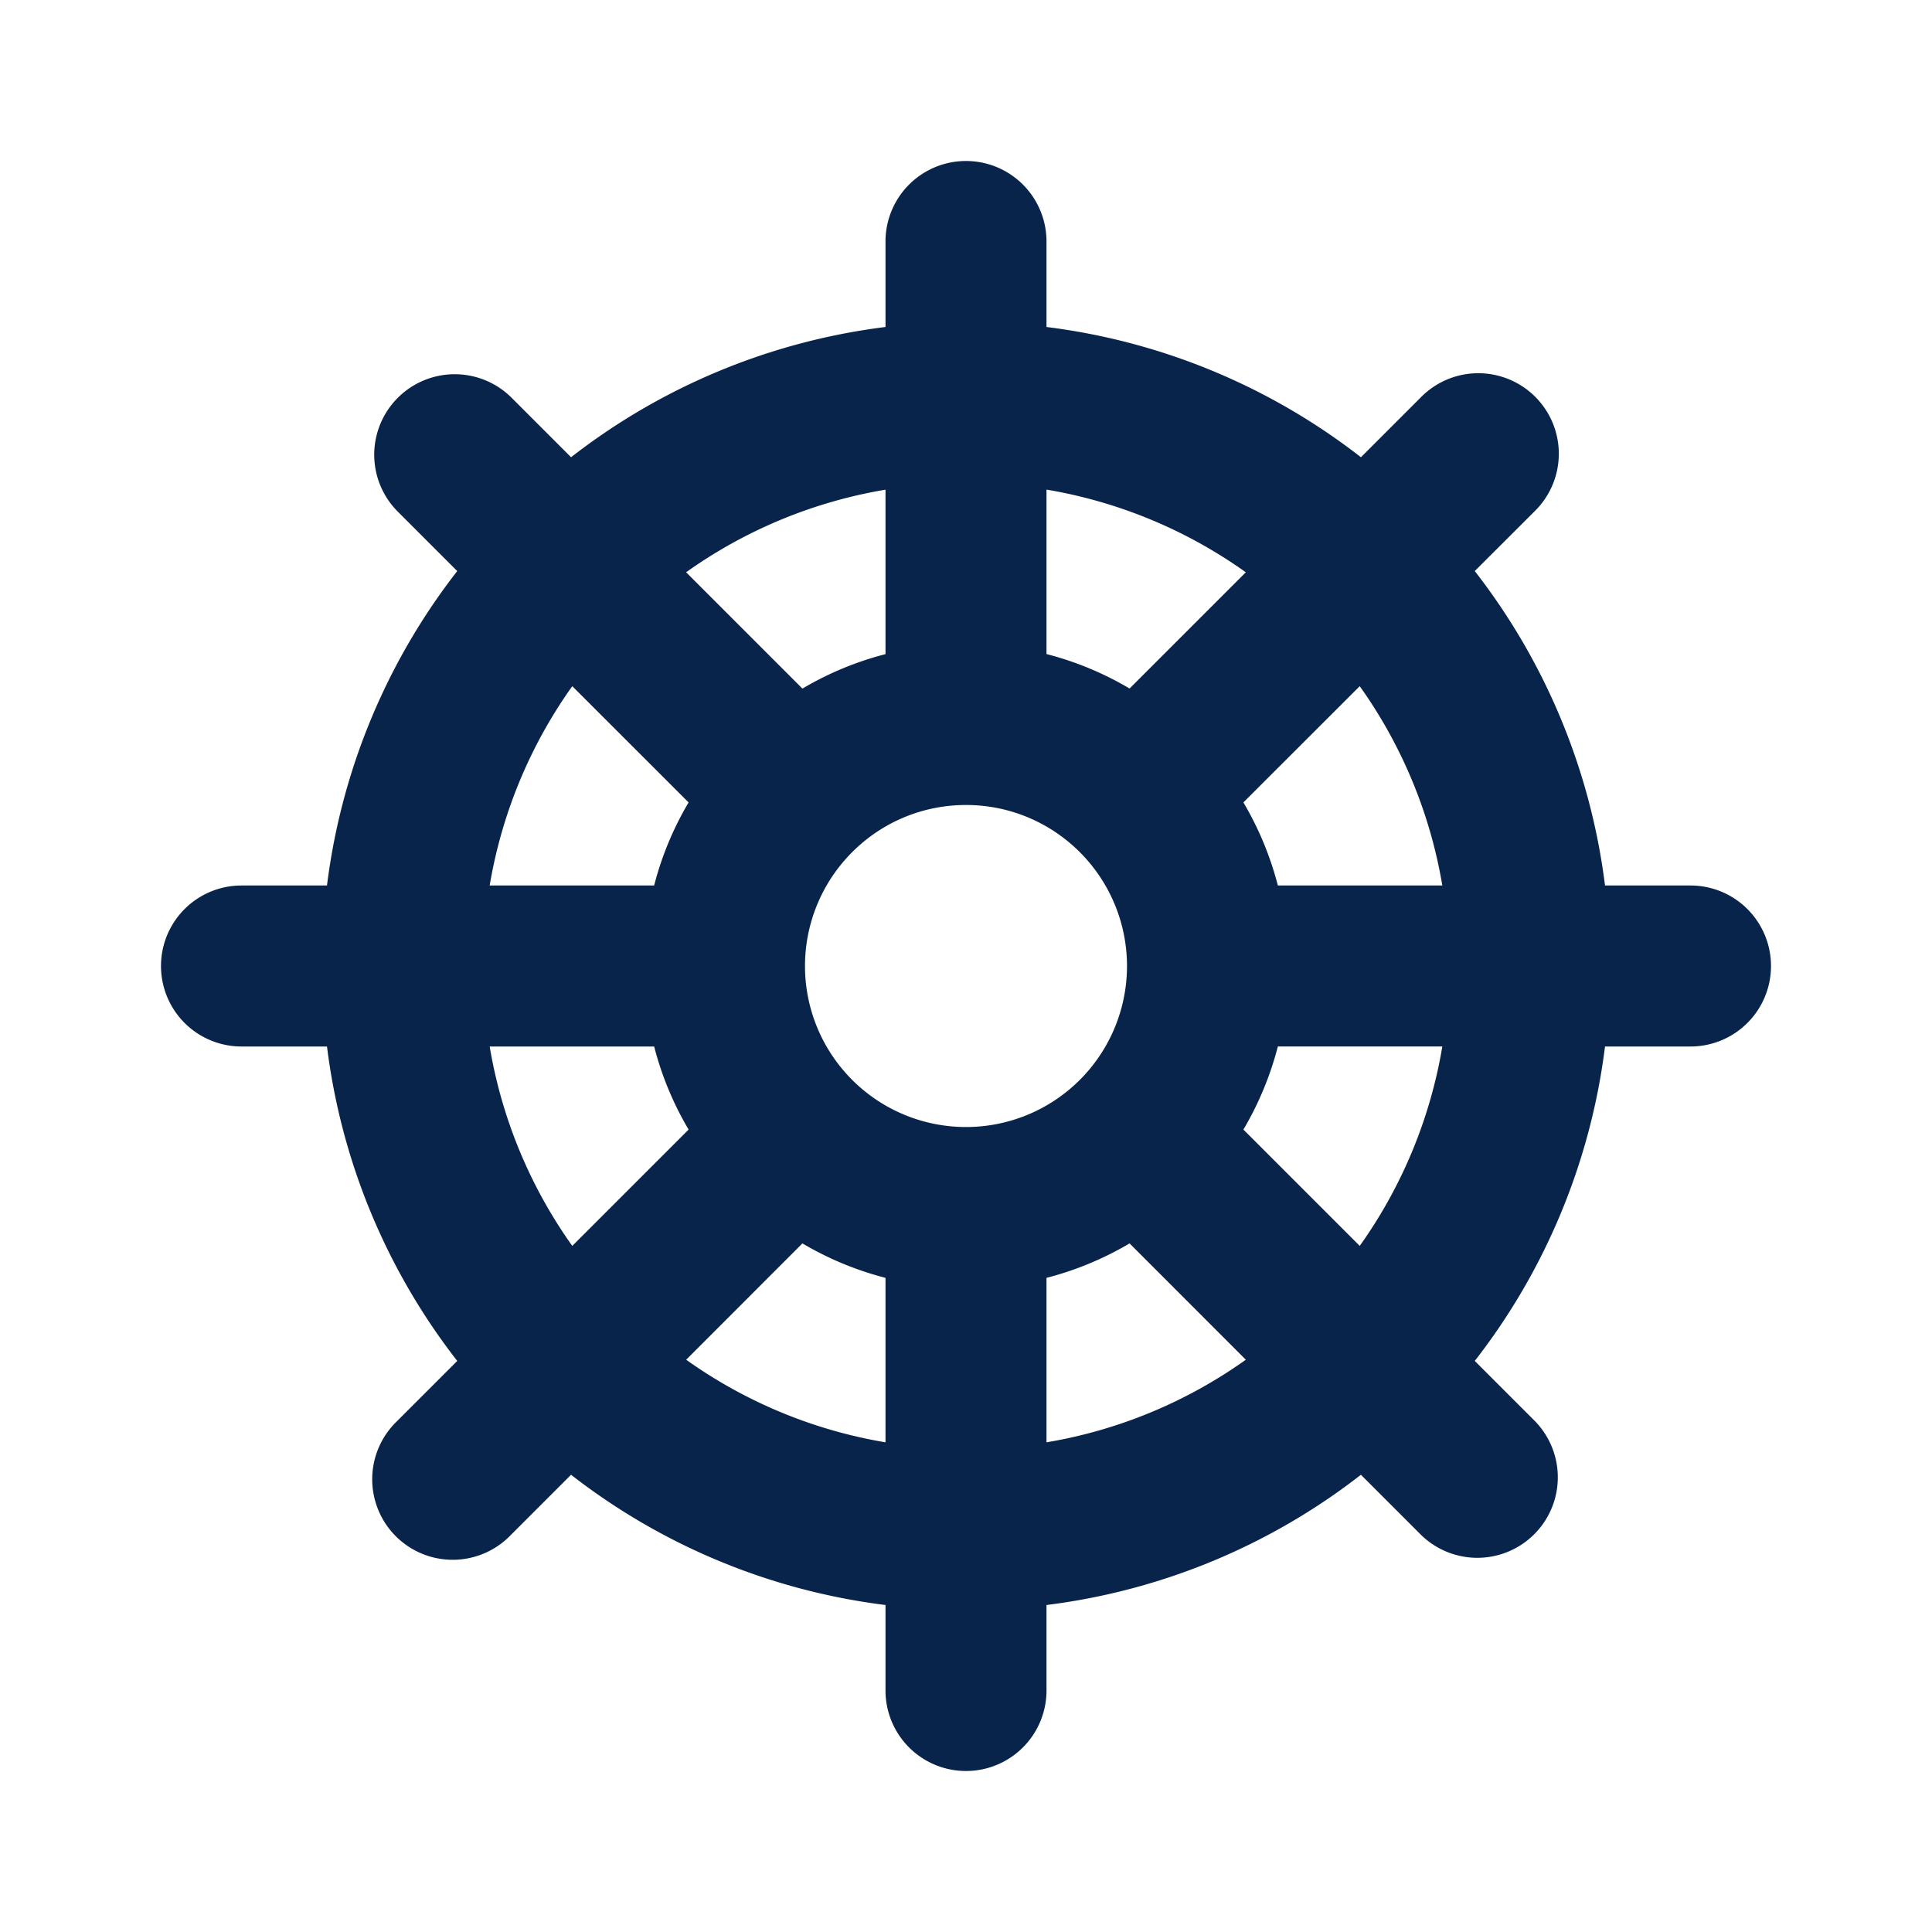 <svg xmlns="http://www.w3.org/2000/svg" width="24" height="24"><g fill="none" fill-rule="evenodd"><path d="M24 0v24H0V0h24ZM12.594 23.258l-.012.002-.071.035-.02.004-.014-.004-.071-.036c-.01-.003-.019 0-.024.006l-.004.01-.017.428.005.02.01.013.104.074.015.004.012-.004.104-.074.012-.016.004-.017-.017-.427c-.002-.01-.009-.017-.016-.018Zm.264-.113-.014.002-.184.093-.01.01-.003.011.018.43.005.012.008.008.201.092c.012.004.023 0 .029-.008l.004-.014-.034-.614c-.003-.012-.01-.02-.02-.022Zm-.715.002a.023.023 0 0 0-.027.006l-.006.014-.034.614c0 .012.007.02.017.024l.015-.002.201-.093.01-.008.003-.011.018-.43-.003-.012-.01-.01-.184-.092Z"/><path fill="#09244B" d="M13 3a1 1 0 1 0-2 0v1.062A7.96 7.96 0 0 0 7.094 5.68l-.75-.75a1 1 0 0 0-1.415 1.413l.751.751A7.96 7.96 0 0 0 4.062 11H3a1 1 0 1 0 0 2h1.062a7.96 7.96 0 0 0 1.618 3.906l-.751.751a1 1 0 1 0 1.414 1.414l.751-.751A7.96 7.96 0 0 0 11 19.938V21a1 1 0 1 0 2 0v-1.062a7.96 7.96 0 0 0 3.906-1.618l.751.751a1 1 0 0 0 1.414-1.414l-.751-.751A7.96 7.96 0 0 0 19.938 13H21a1 1 0 1 0 0-2h-1.062a7.96 7.96 0 0 0-1.618-3.906l.751-.75a1 1 0 0 0-1.414-1.415l-.751.751A7.96 7.96 0 0 0 13 4.062V3Zm2.477 4.11A5.968 5.968 0 0 0 13 6.082v2.043c.367.094.714.24 1.032.428l1.445-1.445Zm-2.073 3.466.01.01.01.01a2 2 0 1 1-2.85.002l.012-.012.012-.012c.36-.355.856-.574 1.402-.574.547 0 1.043.22 1.404.576Zm2.042-.608 1.445-1.444A5.967 5.967 0 0 1 17.917 11h-2.043a3.977 3.977 0 0 0-.428-1.032Zm-6.922 6.923A5.967 5.967 0 0 0 11 17.917v-2.043a3.977 3.977 0 0 1-1.032-.428l-1.444 1.445Zm.03-2.859A3.976 3.976 0 0 1 8.126 13H6.083a5.968 5.968 0 0 0 1.026 2.477l1.445-1.445ZM6.083 11h2.043c.094-.367.24-.714.428-1.032L7.109 8.524A5.968 5.968 0 0 0 6.083 11Zm11.834 2h-2.043c-.095.367-.24.714-.428 1.032l1.445 1.445A5.968 5.968 0 0 0 17.917 13Zm-3.885 2.446a3.977 3.977 0 0 1-1.032.428v2.043a5.967 5.967 0 0 0 2.476-1.026l-1.444-1.445ZM9.968 8.554 8.523 7.109A5.968 5.968 0 0 1 11 6.083v2.043c-.367.094-.714.24-1.032.428Z"/></g></svg>